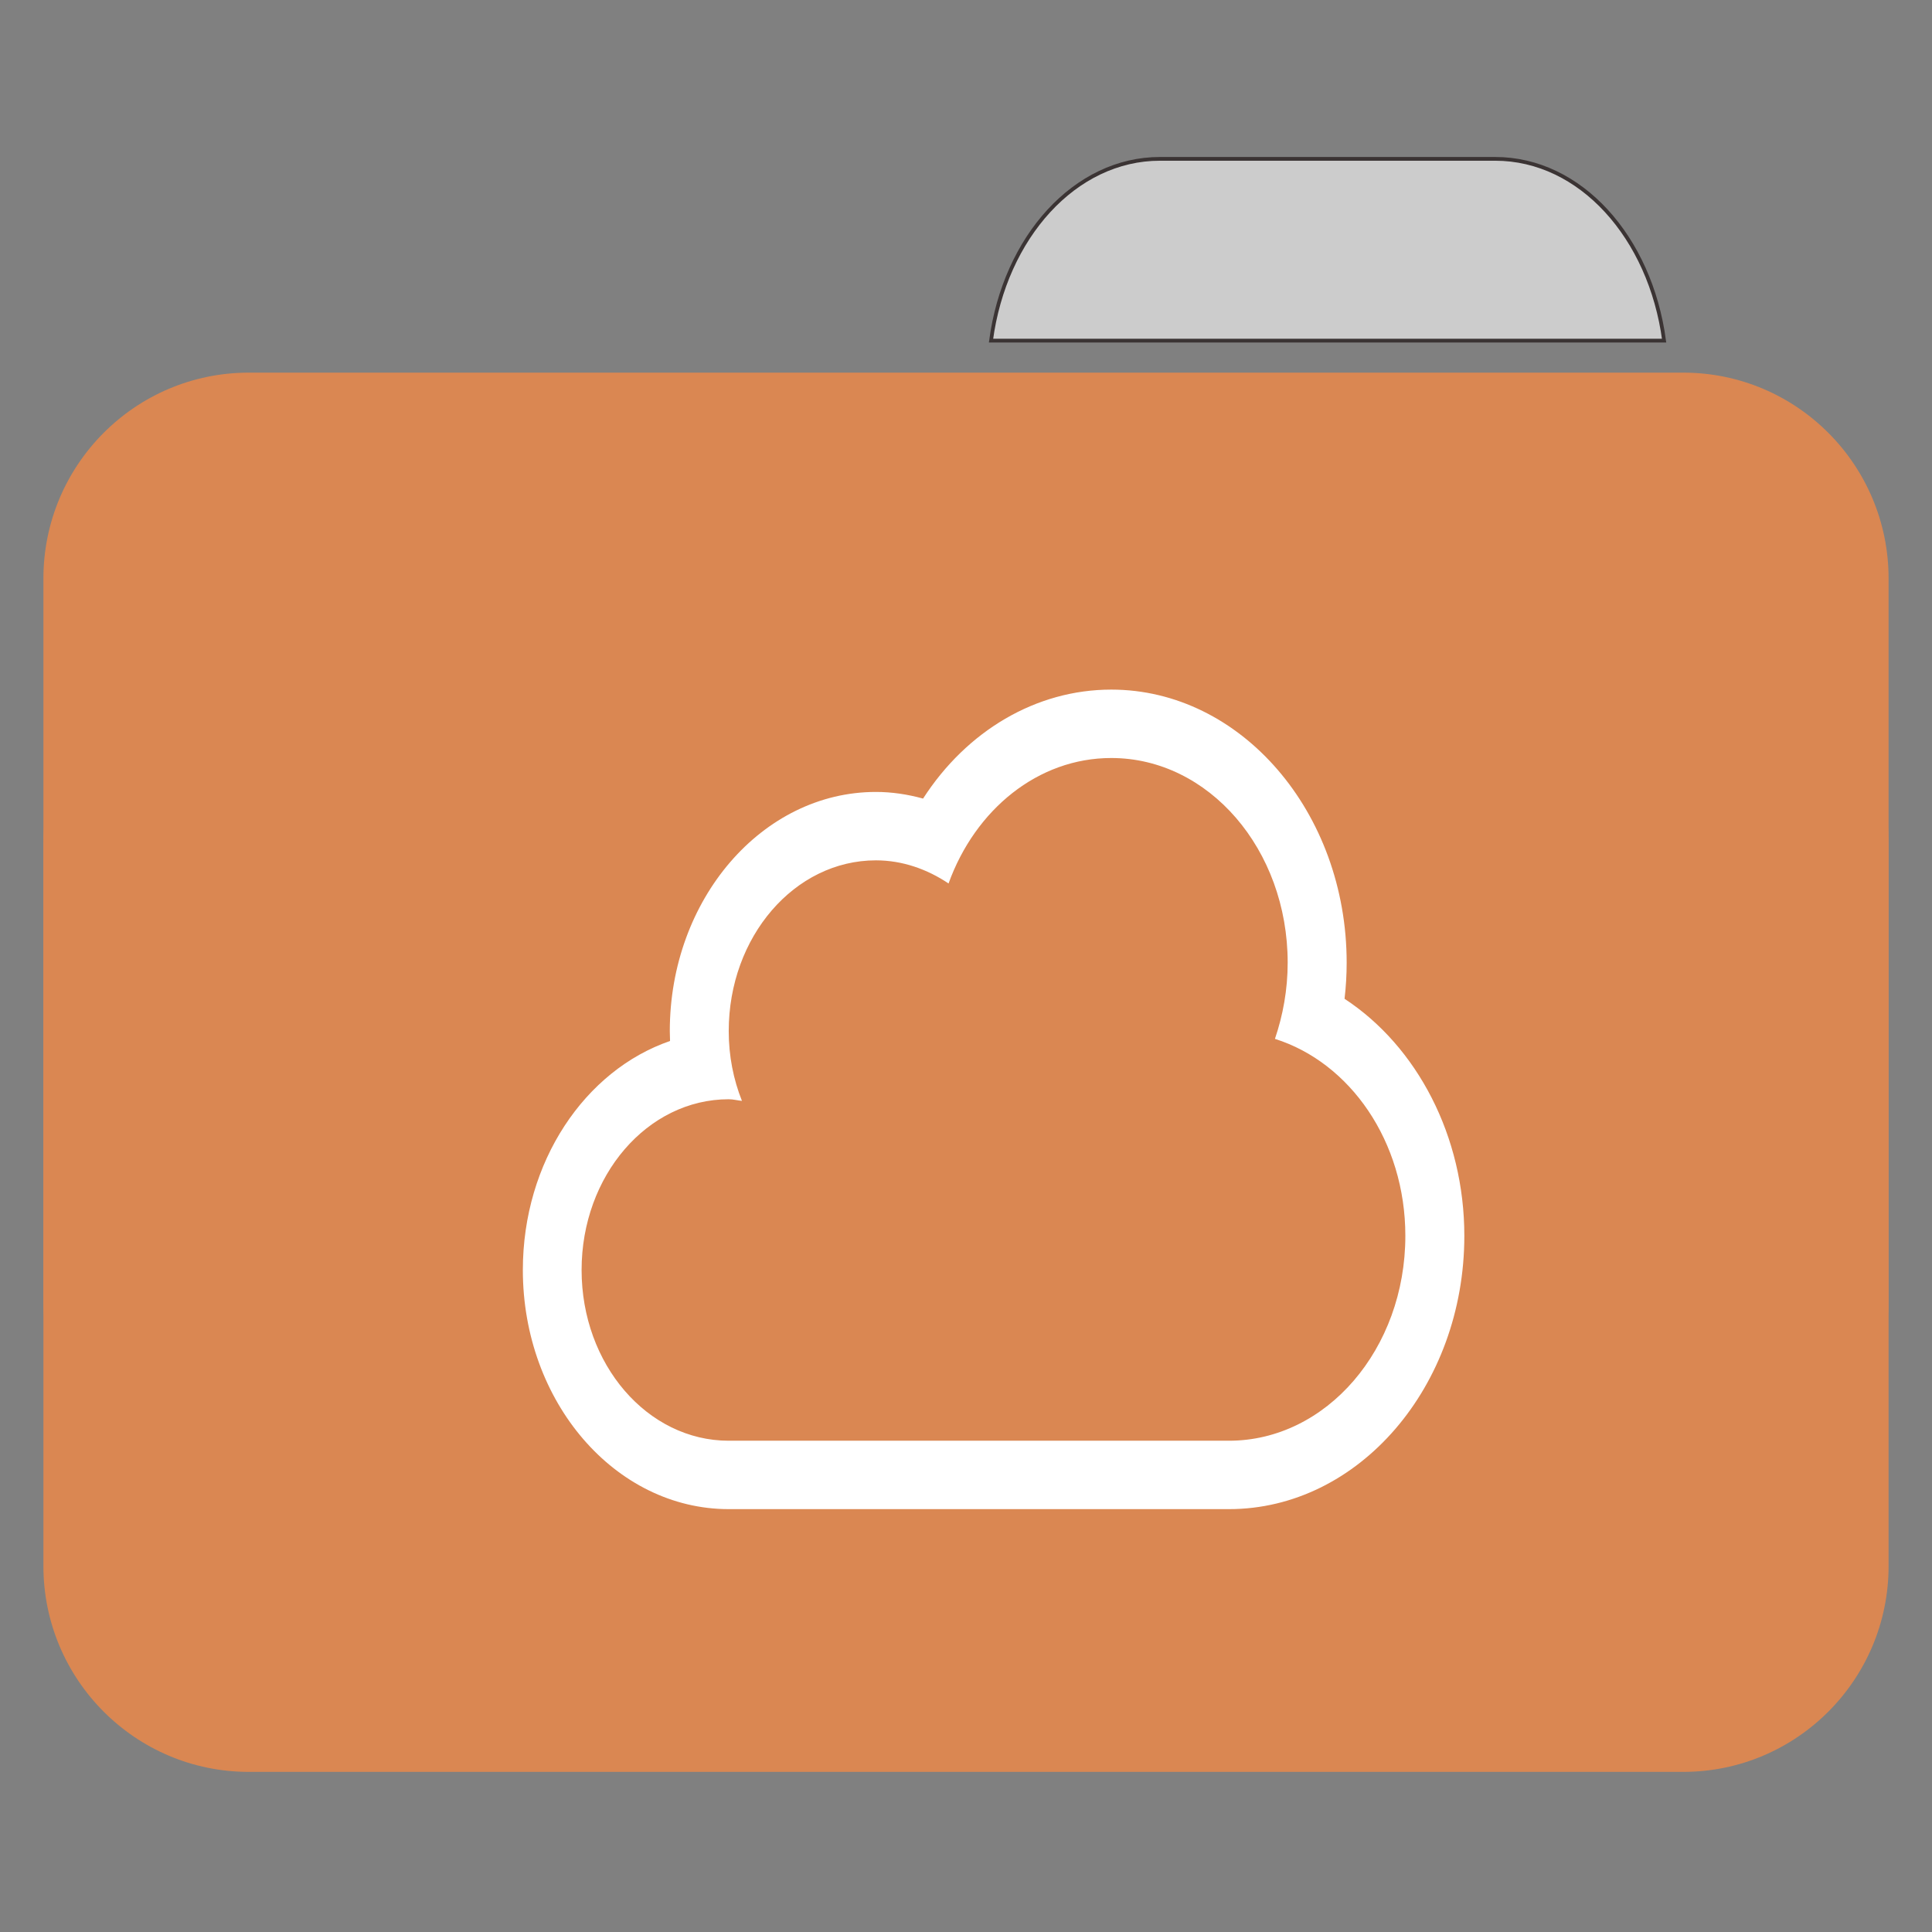 
<svg xmlns="http://www.w3.org/2000/svg" xmlns:xlink="http://www.w3.org/1999/xlink" width="32px" height="32px" viewBox="0 0 32 32" version="1.1">
<rect x="0" y="0" width="32" height="32" fill="#808080" stroke="none"/>
<g id="surface1">
<path style="fill-rule:nonzero;fill:rgb(80%,80%,80%);fill-opacity:1;stroke-width:1;stroke-linecap:butt;stroke-linejoin:miter;stroke:rgb(23.137%,20.392%,20.392%);stroke-opacity:1;stroke-miterlimit:4;" d="M 309.875 42.438 C 287.188 42.438 268.438 63.375 264.75 91 L 444.562 91 C 440.875 63.375 422.188 42.438 399.438 42.438 Z M 309.875 42.438 " transform="matrix(0.062,0,0,0.062,0,0)"/>
<path style=" stroke:none;fill-rule:nonzero;fill:#DA8752;fill-opacity:1;" d="M 4.121 6.172 L 27.879 6.172 C 29.758 6.172 31.281 7.699 31.281 9.582 L 31.281 21.551 C 31.281 23.434 29.758 24.961 27.879 24.961 L 4.121 24.961 C 2.242 24.961 0.719 23.434 0.719 21.551 L 0.719 9.582 C 0.719 7.699 2.242 6.172 4.121 6.172 Z M 4.121 6.172 "/>
<path style=" stroke:none;fill-rule:nonzero;fill:#DA8752;fill-opacity:1;" d="M 4.121 10.559 L 27.879 10.559 C 29.758 10.559 31.281 12.086 31.281 13.969 L 31.281 25.938 C 31.281 27.82 29.758 29.348 27.879 29.348 L 4.121 29.348 C 2.242 29.348 0.719 27.82 0.719 25.938 L 0.719 13.969 C 0.719 12.086 2.242 10.559 4.121 10.559 Z M 4.121 10.559 "/>
<path style=" stroke:none;fill-rule:nonzero;fill:rgb(100%,100%,100%);fill-opacity:1;" d="M 22.27 16.543 C 22.293 16.348 22.305 16.145 22.305 15.945 C 22.305 13.453 20.555 11.422 18.406 11.422 C 17.16 11.422 16.012 12.105 15.289 13.227 C 15.031 13.156 14.77 13.117 14.508 13.117 C 12.625 13.117 11.094 14.895 11.094 17.078 C 11.094 17.133 11.098 17.188 11.098 17.242 C 9.688 17.727 8.66 19.242 8.66 21.035 C 8.66 23.219 10.188 24.996 12.07 24.996 L 20.355 24.996 C 22.504 24.996 24.254 22.965 24.254 20.469 C 24.254 18.82 23.473 17.332 22.27 16.543 Z M 20.355 23.863 L 12.07 23.863 C 10.723 23.863 9.633 22.598 9.633 21.035 C 9.633 19.473 10.723 18.207 12.07 18.207 C 12.145 18.207 12.215 18.227 12.289 18.234 C 12.148 17.879 12.07 17.492 12.07 17.078 C 12.07 15.516 13.16 14.25 14.508 14.25 C 14.945 14.25 15.355 14.395 15.711 14.633 C 16.152 13.41 17.191 12.555 18.406 12.555 C 20.02 12.555 21.328 14.07 21.328 15.945 C 21.328 16.391 21.25 16.816 21.117 17.207 C 22.359 17.598 23.277 18.902 23.277 20.469 C 23.277 22.344 21.969 23.863 20.355 23.863 Z M 20.355 23.863 "/>
</g>
</svg>
